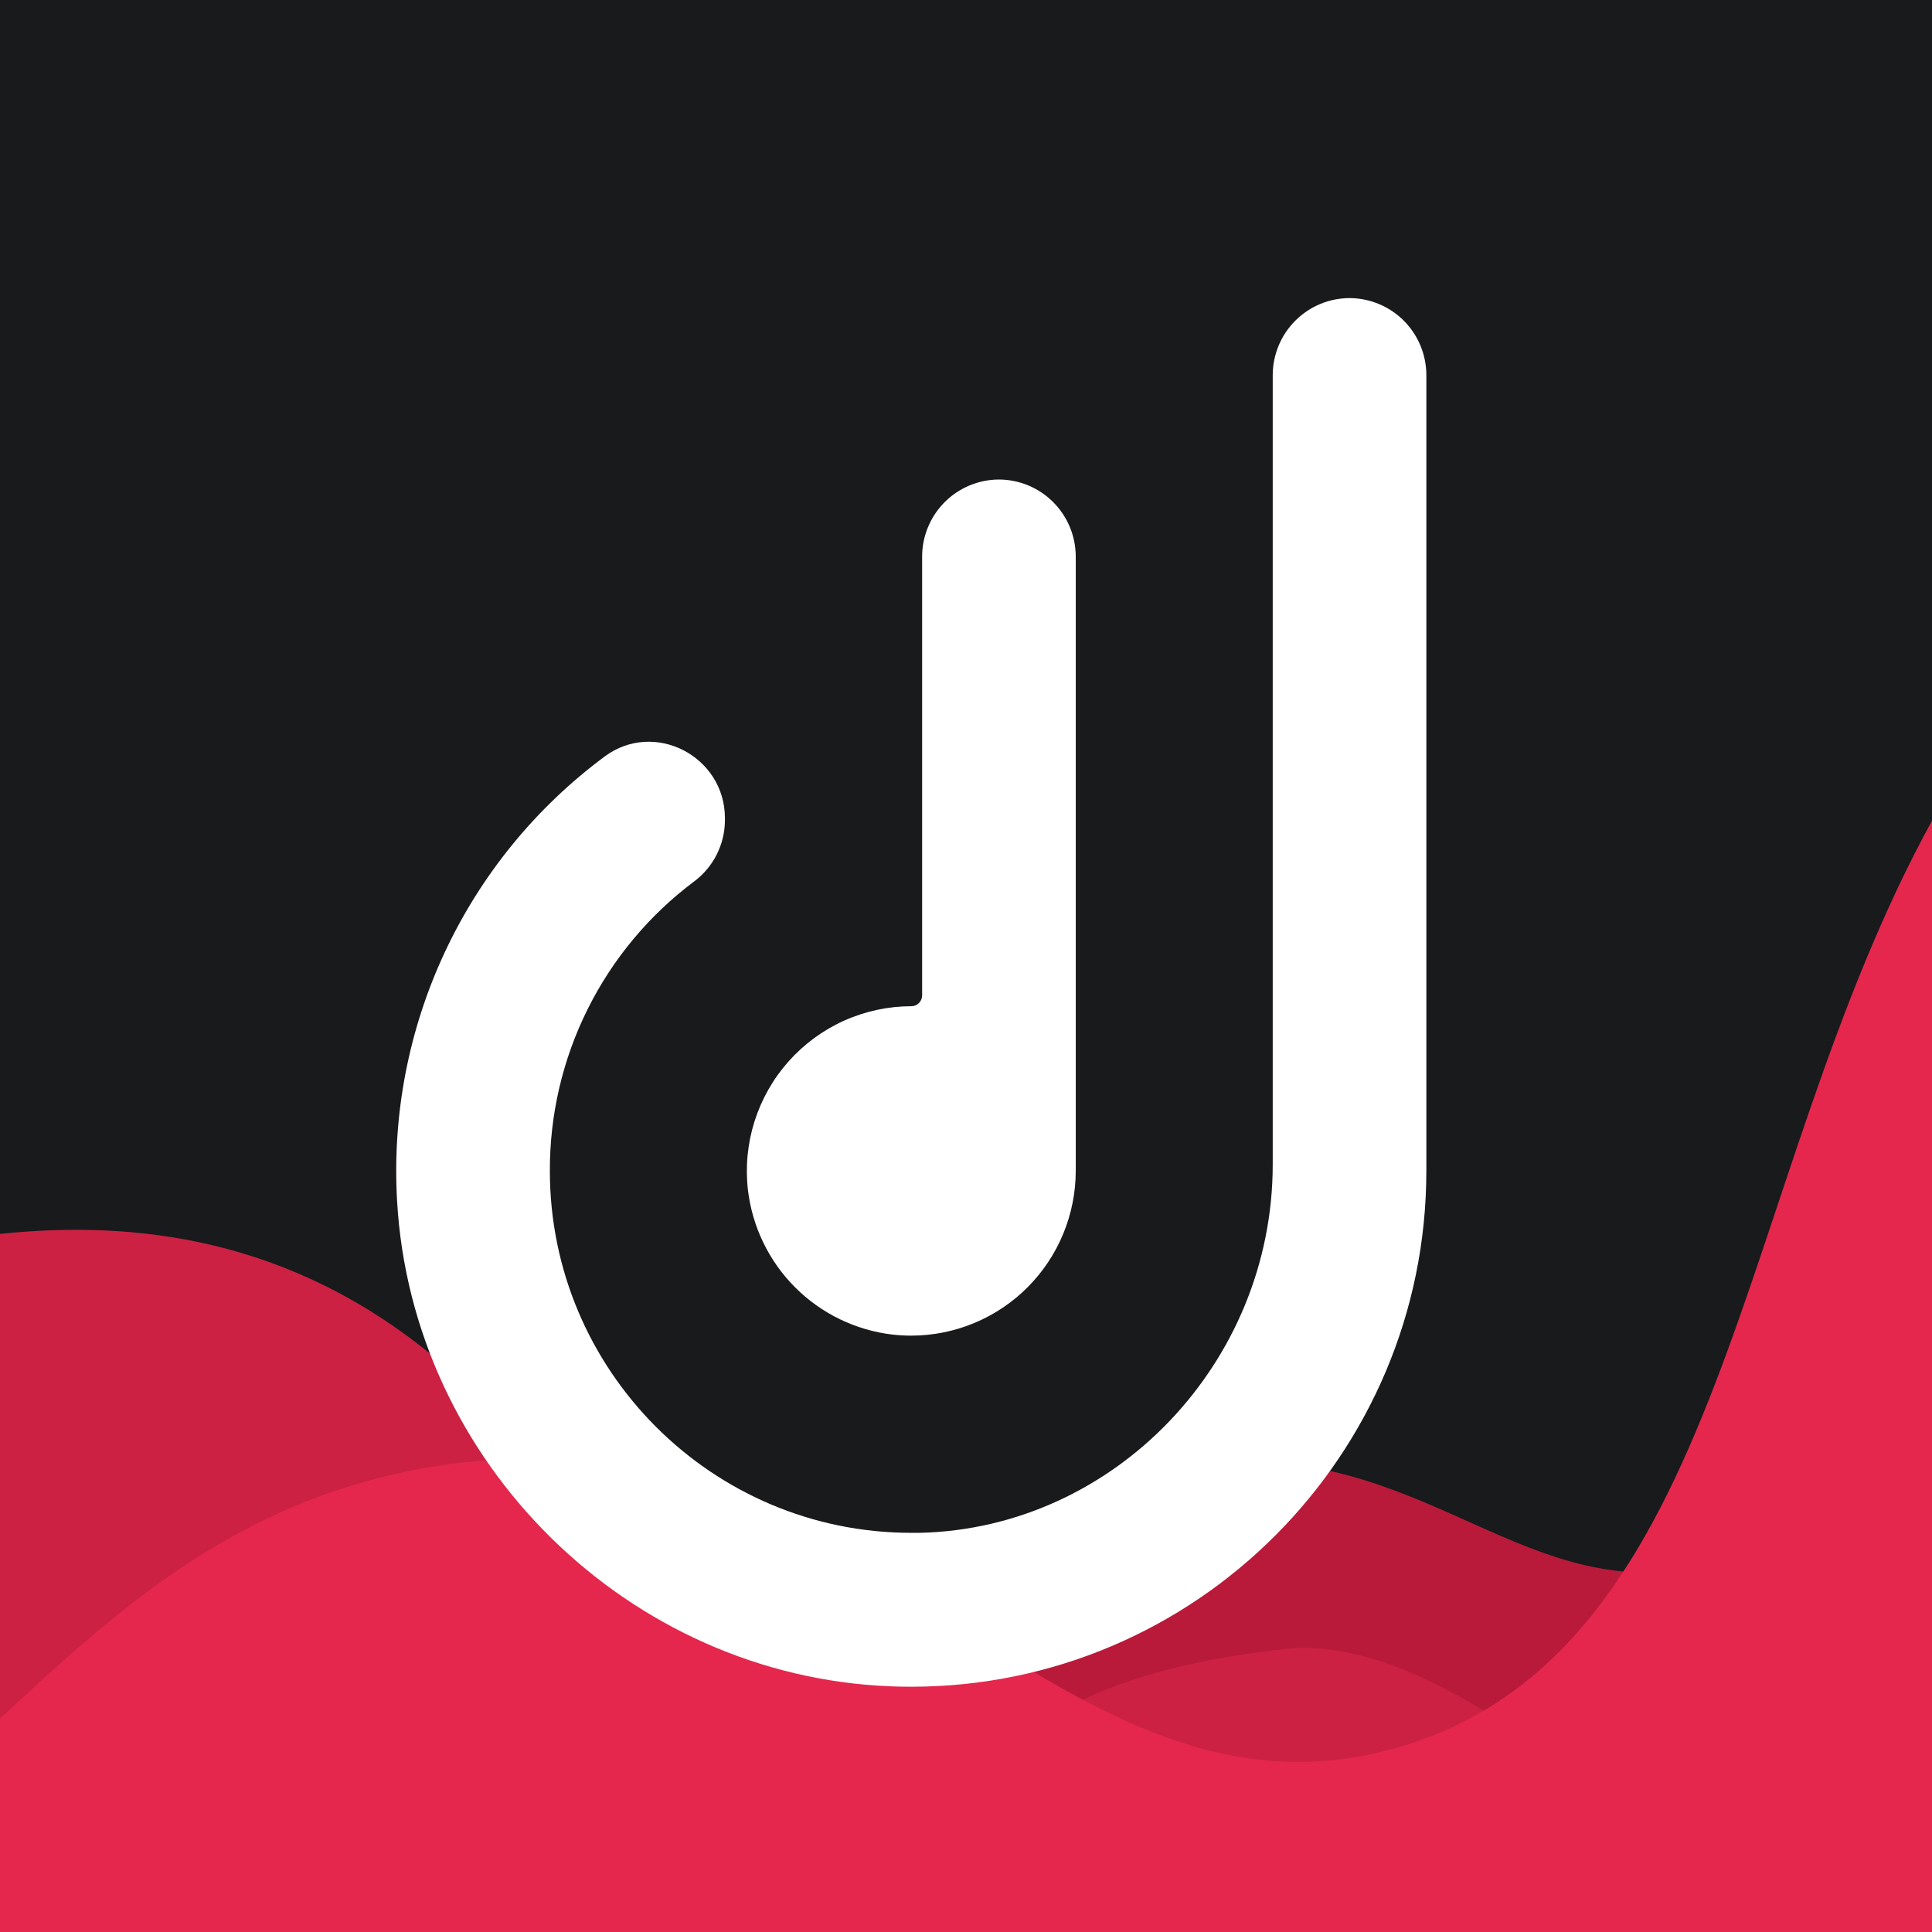 <?xml version="1.0" ?>
<svg xmlns="http://www.w3.org/2000/svg" viewBox="0 0 512 512" fill="none" baseProfile="tiny-ps">
	<path d="M0 0H512V512H0V0Z" fill="#191A1C"/>
	<path d="M312.853 388.536C375.11 379.039 401.313 425.181 450.02 415.377L351.5 490.5L189.988 436.751C248.879 434.942 259.627 396.654 312.853 388.536Z" fill="#BA1A3A"/>
	<path d="M0 512L463.514 512C421.37 469.284 374.806 433.166 340.5 437.001C260 446.001 276.5 476.418 238.5 458.501C188.318 434.841 171.266 406.252 115.367 359.871C76.758 327.838 35.348 323.294 0 327L0 512Z" fill="#CC2143"/>
	<path d="M370.143 463.186C458.425 438.043 459.423 313.324 512 217.5V512L0 512L0.001 455.435C29.567 428.098 59.387 400.405 106.618 390.21C226.226 364.389 276.567 489.841 370.143 463.186Z" fill="#E5274D"/>
	<path d="M241.502 353.958C239.836 353.957 238.171 353.863 236.515 353.677C226.747 352.529 217.653 348.117 210.706 341.156C203.754 334.194 199.35 325.087 198.205 315.308C197.509 309.196 198.109 303.006 199.967 297.142C201.825 291.278 204.897 285.873 208.984 281.28C213.071 276.687 218.081 273.012 223.684 270.492C229.287 267.972 235.359 266.666 241.502 266.658C241.879 266.658 242.252 266.584 242.601 266.439C242.95 266.295 243.266 266.083 243.533 265.815C243.8 265.548 244.012 265.231 244.156 264.882C244.3 264.533 244.374 264.159 244.374 263.781V147.464C244.389 142.064 246.538 136.889 250.354 133.067C254.165 129.248 259.334 127.095 264.73 127.078C270.125 127.095 275.293 129.248 279.105 133.067C282.92 136.889 285.069 142.064 285.085 147.464V310.291C285.074 321.866 280.48 332.965 272.309 341.151C264.138 349.337 253.059 353.943 241.502 353.958ZM378.001 310.308V99.386C377.985 93.983 375.835 88.806 372.02 84.986C368.205 81.166 363.035 79.014 357.64 78.999C352.244 79.016 347.076 81.169 343.265 84.988C339.451 88.808 337.301 93.984 337.285 99.386V308.564C337.285 361.186 295.35 404.995 243.809 406.216H241.507C188.686 406.216 145.718 363.183 145.718 310.286C145.675 295.403 149.111 280.716 155.751 267.396C162.389 254.079 172.047 242.503 183.952 233.592C186.487 231.702 188.545 229.245 189.961 226.418C191.377 223.591 192.116 220.468 192.113 217.304V216.715C192.02 200.35 173.384 190.735 160.257 200.471C142.043 213.978 127.478 231.806 117.876 252.348C108.268 272.9 103.921 295.519 105.228 318.169C109.128 387.585 166.546 444.14 235.949 446.89C237.805 446.962 239.662 447 241.502 447C316.749 447.011 377.995 385.687 377.995 310.308H378.001Z" fill="white"/>
</svg>
